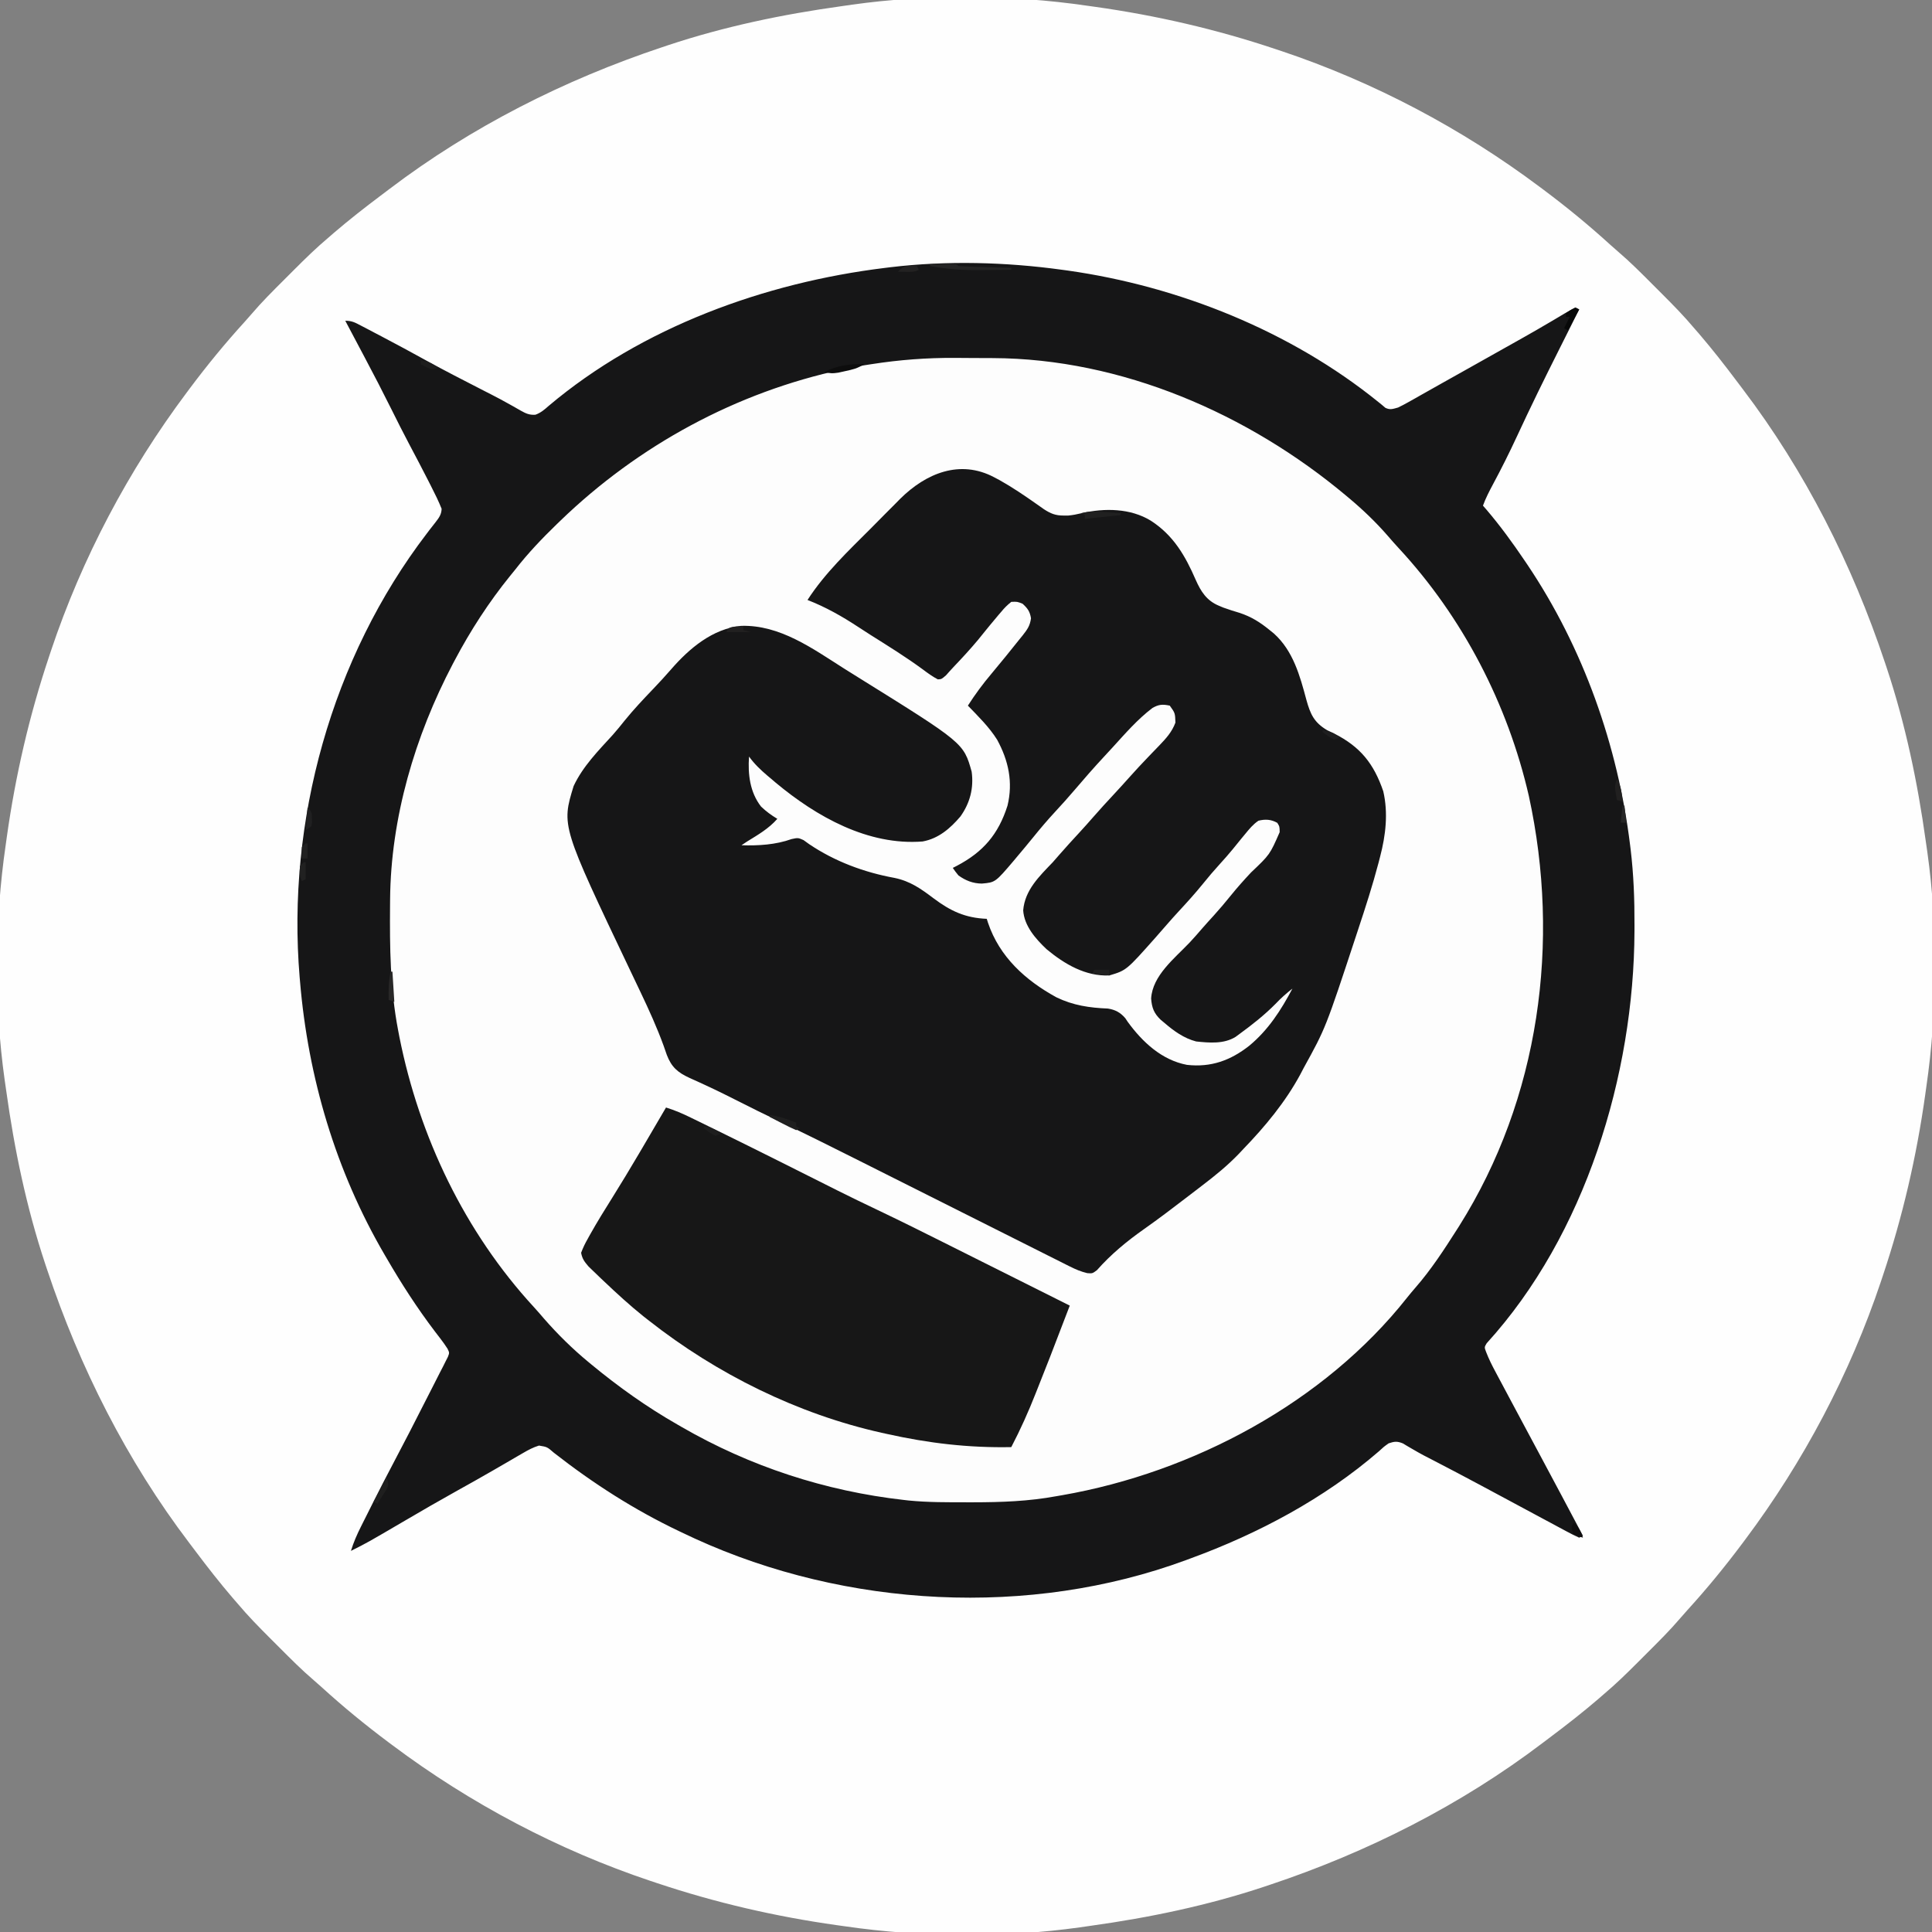 <?xml version="1.0" encoding="UTF-8"?>
<svg version="1.1" xmlns="http://www.w3.org/2000/svg" width="1024" height="1024">
<rect width="100%" height="100%" fill="#808080" stroke="none"/>
<path d="M0 0 C1.439 0.201 2.878 0.402 4.318 0.602 C36.979 5.195 68.715 12.523 100 23 C101.043 23.346 102.087 23.692 103.162 24.049 C152.137 40.457 198.689 65.063 240 96 C240.731 96.545 241.462 97.091 242.215 97.653 C254.457 106.816 266.187 116.427 277.488 126.734 C278.843 127.956 280.203 129.172 281.595 130.35 C287.971 135.78 293.847 141.696 299.755 147.624 C301.559 149.434 303.368 151.238 305.178 153.041 C310.998 158.857 316.704 164.695 322 171 C322.877 172.01 323.754 173.019 324.633 174.027 C331.494 182.04 337.968 190.302 344.3 198.738 C345.435 200.248 346.573 201.754 347.716 203.258 C380.779 246.785 405.74 296.226 423 348 C423.354 349.055 423.708 350.111 424.073 351.198 C433.98 381.074 440.377 411.757 444.706 442.897 C444.977 444.836 445.26 446.774 445.543 448.712 C451.158 488.524 450.819 533.253 445 573 C444.799 574.439 444.598 575.878 444.398 577.318 C439.805 609.979 432.477 641.715 422 673 C421.654 674.043 421.308 675.087 420.951 676.162 C404.543 725.137 379.937 771.689 349 813 C348.455 813.731 347.909 814.462 347.347 815.215 C338.184 827.457 328.573 839.187 318.266 850.488 C317.044 851.843 315.828 853.203 314.65 854.595 C309.22 860.971 303.304 866.847 297.376 872.755 C295.566 874.559 293.762 876.368 291.959 878.178 C286.143 883.998 280.305 889.704 274 895 C272.99 895.877 271.981 896.754 270.973 897.633 C262.96 904.494 254.698 910.968 246.262 917.3 C244.752 918.435 243.246 919.573 241.742 920.716 C198.215 953.779 148.774 978.74 97 996 C95.945 996.354 94.889 996.708 93.802 997.073 C63.926 1006.98 33.243 1013.377 2.103 1017.706 C0.164 1017.977 -1.774 1018.26 -3.712 1018.543 C-43.524 1024.158 -88.253 1023.819 -128 1018 C-129.439 1017.799 -130.878 1017.598 -132.318 1017.398 C-164.979 1012.805 -196.715 1005.477 -228 995 C-229.043 994.654 -230.087 994.308 -231.162 993.951 C-280.137 977.543 -326.689 952.937 -368 922 C-369.096 921.182 -369.096 921.182 -370.215 920.347 C-382.457 911.184 -394.187 901.573 -405.488 891.266 C-406.843 890.044 -408.203 888.828 -409.595 887.65 C-415.971 882.22 -421.847 876.304 -427.755 870.376 C-429.559 868.566 -431.368 866.762 -433.178 864.959 C-438.998 859.143 -444.704 853.305 -450 847 C-450.877 845.99 -451.754 844.981 -452.633 843.973 C-459.494 835.96 -465.968 827.698 -472.3 819.262 C-473.435 817.752 -474.573 816.246 -475.716 814.742 C-508.779 771.215 -533.74 721.774 -551 670 C-551.354 668.945 -551.708 667.889 -552.073 666.802 C-561.98 636.926 -568.377 606.243 -572.706 575.103 C-572.977 573.164 -573.26 571.226 -573.543 569.288 C-579.158 529.476 -578.819 484.747 -573 445 C-572.799 443.561 -572.598 442.122 -572.398 440.682 C-567.805 408.021 -560.477 376.285 -550 345 C-549.654 343.957 -549.308 342.913 -548.951 341.838 C-532.543 292.863 -507.937 246.311 -477 205 C-476.455 204.269 -475.909 203.538 -475.347 202.785 C-466.184 190.543 -456.573 178.813 -446.266 167.512 C-445.044 166.157 -443.828 164.797 -442.65 163.405 C-437.22 157.029 -431.304 151.153 -425.376 145.245 C-423.566 143.441 -421.762 141.632 -419.959 139.822 C-414.143 134.002 -408.305 128.296 -402 123 C-400.99 122.123 -399.981 121.246 -398.973 120.367 C-390.96 113.506 -382.698 107.032 -374.262 100.7 C-372.752 99.565 -371.246 98.427 -369.742 97.284 C-326.215 64.221 -276.774 39.26 -225 22 C-223.945 21.646 -222.889 21.292 -221.802 20.927 C-191.926 11.02 -161.243 4.623 -130.103 0.294 C-128.164 0.023 -126.226 -0.26 -124.288 -0.543 C-84.476 -6.158 -39.747 -5.819 0 0 Z " fill="#FEFEFE" transform="translate(576,3)"/>
<path d="M0 0 C1.478 0.201 1.478 0.201 2.987 0.406 C61.824 8.736 121.097 32.5 167.449 69.98 C168.147 70.544 168.844 71.107 169.562 71.688 C170.121 72.166 170.679 72.644 171.254 73.137 C173.809 74.4 175.273 73.732 178 73 C179.872 72.104 181.709 71.134 183.516 70.113 C184.589 69.512 185.663 68.91 186.769 68.291 C187.929 67.631 189.09 66.972 190.25 66.312 C191.46 65.632 192.67 64.952 193.88 64.272 C196.371 62.872 198.86 61.469 201.348 60.062 C205.777 57.559 210.22 55.08 214.663 52.6 C223.746 47.526 232.813 42.425 241.875 37.312 C242.811 36.785 243.748 36.257 244.713 35.714 C249.364 33.086 253.992 30.427 258.59 27.707 C259.912 26.928 259.912 26.928 261.26 26.134 C262.924 25.15 264.584 24.16 266.24 23.161 C268.126 22.047 270.059 21.014 272 20 C272.66 20.33 273.32 20.66 274 21 C273.255 22.489 272.511 23.978 271.766 25.467 C271.071 26.858 270.376 28.249 269.681 29.64 C267.521 33.963 265.356 38.282 263.184 42.598 C255.535 57.812 248.043 73.098 240.887 88.551 C236.94 97.062 232.766 105.405 228.324 113.671 C226.334 117.387 224.446 121.028 223 125 C223.583 125.669 224.165 126.338 224.766 127.027 C232.104 135.624 238.673 144.638 245 154 C245.482 154.709 245.964 155.419 246.46 156.15 C276.196 200.345 294.519 252.27 301 305 C301.087 305.707 301.174 306.414 301.264 307.143 C302.882 320.611 303.365 333.942 303.312 347.5 C303.31 348.504 303.308 349.508 303.306 350.542 C303.045 426.734 277.195 511.644 224.984 568.938 C223.703 571.05 223.703 571.05 224.713 573.689 C226.11 577.283 227.782 580.651 229.605 584.039 C230.139 585.044 230.139 585.044 230.683 586.068 C231.847 588.256 233.017 590.441 234.188 592.625 C235.006 594.161 235.824 595.697 236.642 597.234 C239.089 601.826 241.544 606.413 244 611 C244.681 612.272 245.361 613.544 246.042 614.816 C248.476 619.364 250.911 623.912 253.351 628.457 C260.947 642.613 268.472 656.807 276 671 C275.34 671.33 274.68 671.66 274 672 C271.708 670.973 269.552 669.887 267.352 668.688 C266.676 668.327 266 667.967 265.304 667.596 C263.073 666.405 260.849 665.202 258.625 664 C257.077 663.171 255.53 662.343 253.981 661.515 C250.056 659.415 246.136 657.306 242.217 655.194 C238.922 653.419 235.623 651.651 232.324 649.883 C231.732 649.565 231.139 649.248 230.528 648.92 C229.654 648.452 229.654 648.452 228.763 647.974 C226.471 646.746 224.179 645.516 221.887 644.285 C213.531 639.802 205.14 635.389 196.718 631.03 C195.433 630.363 195.433 630.363 194.121 629.684 C192.87 629.039 192.87 629.039 191.593 628.382 C189.735 627.392 187.9 626.357 186.083 625.293 C185.118 624.734 184.154 624.174 183.16 623.598 C182.291 623.078 181.423 622.559 180.528 622.024 C177.494 620.795 176.073 620.977 173 622 C170.415 623.845 170.415 623.845 167.812 626.25 C138.863 651.293 103.814 669.903 68 683 C67.217 683.292 66.434 683.583 65.628 683.884 C-17.323 714.507 -114.473 709.115 -194.551 672.559 C-196.369 671.71 -198.186 670.857 -200 670 C-200.922 669.566 -201.844 669.131 -202.794 668.684 C-226.753 657.294 -248.593 643.286 -269.461 626.961 C-272.986 623.896 -272.986 623.896 -277.329 623.181 C-280.432 624.133 -282.929 625.47 -285.734 627.105 C-286.853 627.752 -287.972 628.399 -289.124 629.065 C-290.333 629.772 -291.541 630.48 -292.75 631.188 C-294.647 632.287 -296.545 633.384 -298.443 634.481 C-299.736 635.229 -301.029 635.977 -302.321 636.725 C-308.426 640.26 -314.584 643.698 -320.75 647.125 C-330.044 652.303 -339.249 657.619 -348.425 663.003 C-368.369 674.685 -368.369 674.685 -377 679 C-375.605 674.473 -373.789 670.299 -371.656 666.082 C-371.163 665.097 -371.163 665.097 -370.661 664.092 C-369.963 662.7 -369.264 661.309 -368.562 659.919 C-367.527 657.866 -366.497 655.809 -365.469 653.752 C-361.814 646.461 -358.078 639.217 -354.266 632.008 C-348.704 621.482 -343.254 610.902 -337.882 600.279 C-336.779 598.104 -335.669 595.934 -334.554 593.766 C-332.922 590.592 -331.31 587.409 -329.703 584.223 C-328.947 582.768 -328.947 582.768 -328.176 581.284 C-327.504 579.935 -327.504 579.935 -326.817 578.559 C-326.417 577.772 -326.016 576.986 -325.603 576.175 C-324.765 573.979 -324.765 573.979 -325.813 571.82 C-326.977 570.036 -328.165 568.322 -329.469 566.637 C-329.952 566.005 -330.436 565.373 -330.934 564.722 C-331.451 564.051 -331.968 563.379 -332.5 562.688 C-341.877 550.327 -350.217 537.414 -358 524 C-358.392 523.332 -358.783 522.664 -359.187 521.976 C-385.077 477.6 -399.728 428.057 -404 377 C-404.059 376.319 -404.119 375.637 -404.18 374.935 C-411.116 292.299 -387.268 205.711 -336.703 139.664 C-336.184 138.981 -335.666 138.298 -335.131 137.594 C-334.156 136.319 -333.167 135.055 -332.162 133.805 C-330.329 131.422 -329.02 129.719 -328.934 126.656 C-330.556 122.615 -332.451 118.749 -334.438 114.875 C-334.885 113.991 -335.332 113.107 -335.793 112.197 C-339.184 105.524 -342.668 98.9 -346.177 92.289 C-349.378 86.238 -352.456 80.131 -355.5 74 C-360.122 64.698 -364.894 55.486 -369.77 46.315 C-371.058 43.892 -372.342 41.466 -373.625 39.039 C-375.748 35.025 -377.873 31.012 -380 27 C-376.4 27 -374.756 27.977 -371.574 29.641 C-369.932 30.495 -369.932 30.495 -368.257 31.367 C-367.067 31.994 -365.877 32.622 -364.688 33.25 C-363.455 33.895 -362.222 34.54 -360.989 35.184 C-352.823 39.463 -344.723 43.858 -336.649 48.309 C-327.265 53.455 -317.747 58.339 -308.222 63.218 C-307.6 63.537 -306.979 63.856 -306.339 64.184 C-305.101 64.819 -303.862 65.451 -302.623 66.082 C-299.343 67.759 -296.106 69.488 -292.898 71.299 C-292.224 71.674 -291.55 72.05 -290.855 72.437 C-289.565 73.158 -288.282 73.892 -287.006 74.638 C-284.233 76.18 -282.42 77.027 -279.216 76.821 C-276.312 75.745 -274.506 74.177 -272.188 72.125 C-222.792 30.425 -157.515 6.773 -94 -1 C-93.051 -1.119 -92.102 -1.237 -91.125 -1.359 C-61.072 -4.941 -29.937 -4.135 0 0 Z " fill="#FDFDFD" transform="translate(563,143)"/>
<path d="M0 0 C1.478 0.201 1.478 0.201 2.987 0.406 C61.824 8.736 121.097 32.5 167.449 69.98 C168.147 70.544 168.844 71.107 169.562 71.688 C170.121 72.166 170.679 72.644 171.254 73.137 C173.809 74.4 175.273 73.732 178 73 C179.872 72.104 181.709 71.134 183.516 70.113 C184.589 69.512 185.663 68.91 186.769 68.291 C187.929 67.631 189.09 66.972 190.25 66.312 C191.46 65.632 192.67 64.952 193.88 64.272 C196.371 62.872 198.86 61.469 201.348 60.062 C205.777 57.559 210.22 55.08 214.663 52.6 C223.746 47.526 232.813 42.425 241.875 37.312 C242.811 36.785 243.748 36.257 244.713 35.714 C249.364 33.086 253.992 30.427 258.59 27.707 C259.912 26.928 259.912 26.928 261.26 26.134 C262.924 25.15 264.584 24.16 266.24 23.161 C268.126 22.047 270.059 21.014 272 20 C272.66 20.33 273.32 20.66 274 21 C273.255 22.489 272.511 23.978 271.766 25.467 C271.071 26.858 270.376 28.249 269.681 29.64 C267.521 33.963 265.356 38.282 263.184 42.598 C255.535 57.812 248.043 73.098 240.887 88.551 C236.94 97.062 232.766 105.405 228.324 113.671 C226.334 117.387 224.446 121.028 223 125 C223.583 125.669 224.165 126.338 224.766 127.027 C232.104 135.624 238.673 144.638 245 154 C245.482 154.709 245.964 155.419 246.46 156.15 C276.196 200.345 294.519 252.27 301 305 C301.087 305.707 301.174 306.414 301.264 307.143 C302.882 320.611 303.365 333.942 303.312 347.5 C303.31 348.504 303.308 349.508 303.306 350.542 C303.045 426.734 277.195 511.644 224.984 568.938 C223.703 571.05 223.703 571.05 224.713 573.689 C226.11 577.283 227.782 580.651 229.605 584.039 C230.139 585.044 230.139 585.044 230.683 586.068 C231.847 588.256 233.017 590.441 234.188 592.625 C235.006 594.161 235.824 595.697 236.642 597.234 C239.089 601.826 241.544 606.413 244 611 C244.681 612.272 245.361 613.544 246.042 614.816 C248.476 619.364 250.911 623.912 253.351 628.457 C260.947 642.613 268.472 656.807 276 671 C275.34 671.33 274.68 671.66 274 672 C271.708 670.973 269.552 669.887 267.352 668.688 C266.676 668.327 266 667.967 265.304 667.596 C263.073 666.405 260.849 665.202 258.625 664 C257.077 663.171 255.53 662.343 253.981 661.515 C250.056 659.415 246.136 657.306 242.217 655.194 C238.922 653.419 235.623 651.651 232.324 649.883 C231.732 649.565 231.139 649.248 230.528 648.92 C229.654 648.452 229.654 648.452 228.763 647.974 C226.471 646.746 224.179 645.516 221.887 644.285 C213.531 639.802 205.14 635.389 196.718 631.03 C195.433 630.363 195.433 630.363 194.121 629.684 C192.87 629.039 192.87 629.039 191.593 628.382 C189.735 627.392 187.9 626.357 186.083 625.293 C185.118 624.734 184.154 624.174 183.16 623.598 C182.291 623.078 181.423 622.559 180.528 622.024 C177.494 620.795 176.073 620.977 173 622 C170.415 623.845 170.415 623.845 167.812 626.25 C138.863 651.293 103.814 669.903 68 683 C67.217 683.292 66.434 683.583 65.628 683.884 C-17.323 714.507 -114.473 709.115 -194.551 672.559 C-196.369 671.71 -198.186 670.857 -200 670 C-200.922 669.566 -201.844 669.131 -202.794 668.684 C-226.753 657.294 -248.593 643.286 -269.461 626.961 C-272.986 623.896 -272.986 623.896 -277.329 623.181 C-280.432 624.133 -282.929 625.47 -285.734 627.105 C-286.853 627.752 -287.972 628.399 -289.124 629.065 C-290.333 629.772 -291.541 630.48 -292.75 631.188 C-294.647 632.287 -296.545 633.384 -298.443 634.481 C-299.736 635.229 -301.029 635.977 -302.321 636.725 C-308.426 640.26 -314.584 643.698 -320.75 647.125 C-330.044 652.303 -339.249 657.619 -348.425 663.003 C-368.369 674.685 -368.369 674.685 -377 679 C-375.605 674.473 -373.789 670.299 -371.656 666.082 C-371.163 665.097 -371.163 665.097 -370.661 664.092 C-369.963 662.7 -369.264 661.309 -368.562 659.919 C-367.527 657.866 -366.497 655.809 -365.469 653.752 C-361.814 646.461 -358.078 639.217 -354.266 632.008 C-348.704 621.482 -343.254 610.902 -337.882 600.279 C-336.779 598.104 -335.669 595.934 -334.554 593.766 C-332.922 590.592 -331.31 587.409 -329.703 584.223 C-328.947 582.768 -328.947 582.768 -328.176 581.284 C-327.504 579.935 -327.504 579.935 -326.817 578.559 C-326.417 577.772 -326.016 576.986 -325.603 576.175 C-324.765 573.979 -324.765 573.979 -325.813 571.82 C-326.977 570.036 -328.165 568.322 -329.469 566.637 C-329.952 566.005 -330.436 565.373 -330.934 564.722 C-331.451 564.051 -331.968 563.379 -332.5 562.688 C-341.877 550.327 -350.217 537.414 -358 524 C-358.392 523.332 -358.783 522.664 -359.187 521.976 C-385.077 477.6 -399.728 428.057 -404 377 C-404.059 376.319 -404.119 375.637 -404.18 374.935 C-411.116 292.299 -387.268 205.711 -336.703 139.664 C-336.184 138.981 -335.666 138.298 -335.131 137.594 C-334.156 136.319 -333.167 135.055 -332.162 133.805 C-330.329 131.422 -329.02 129.719 -328.934 126.656 C-330.556 122.615 -332.451 118.749 -334.438 114.875 C-334.885 113.991 -335.332 113.107 -335.793 112.197 C-339.184 105.524 -342.668 98.9 -346.177 92.289 C-349.378 86.238 -352.456 80.131 -355.5 74 C-360.122 64.698 -364.894 55.486 -369.77 46.315 C-371.058 43.892 -372.342 41.466 -373.625 39.039 C-375.748 35.025 -377.873 31.012 -380 27 C-376.4 27 -374.756 27.977 -371.574 29.641 C-369.932 30.495 -369.932 30.495 -368.257 31.367 C-367.067 31.994 -365.877 32.622 -364.688 33.25 C-363.455 33.895 -362.222 34.54 -360.989 35.184 C-352.823 39.463 -344.723 43.858 -336.649 48.309 C-327.265 53.455 -317.747 58.339 -308.222 63.218 C-307.6 63.537 -306.979 63.856 -306.339 64.184 C-305.101 64.819 -303.862 65.451 -302.623 66.082 C-299.343 67.759 -296.106 69.488 -292.898 71.299 C-292.224 71.674 -291.55 72.05 -290.855 72.437 C-289.565 73.158 -288.282 73.892 -287.006 74.638 C-284.233 76.18 -282.42 77.027 -279.216 76.821 C-276.312 75.745 -274.506 74.177 -272.188 72.125 C-222.792 30.425 -157.515 6.773 -94 -1 C-93.051 -1.119 -92.102 -1.237 -91.125 -1.359 C-61.072 -4.941 -29.937 -4.135 0 0 Z M-101 50 C-102.249 50.194 -103.498 50.387 -104.785 50.586 C-107.641 51.068 -110.475 51.603 -113.312 52.188 C-114.829 52.497 -114.829 52.497 -116.376 52.813 C-172.724 64.818 -224.625 93.06 -266 133 C-266.618 133.596 -267.236 134.192 -267.873 134.806 C-275.789 142.485 -283.226 150.278 -290 159 C-290.853 160.054 -291.709 161.106 -292.566 162.156 C-303.881 176.119 -313.602 191.12 -322 207 C-322.34 207.641 -322.68 208.282 -323.03 208.943 C-343.052 247.063 -355.881 290.468 -356.238 333.703 C-356.248 334.691 -356.258 335.679 -356.268 336.697 C-356.445 359.105 -356.235 380.921 -352 403 C-351.764 404.231 -351.528 405.462 -351.285 406.73 C-340.743 459.586 -316.661 509.99 -280.035 549.781 C-278.205 551.777 -276.442 553.812 -274.688 555.875 C-267.455 564.167 -259.49 572.002 -251 579 C-250.497 579.417 -249.994 579.834 -249.476 580.263 C-235.135 592.098 -220.151 602.781 -204 612 C-203.265 612.426 -202.53 612.853 -201.772 613.292 C-165.566 634.225 -125.544 647.317 -84 652 C-83.17 652.096 -82.34 652.191 -81.485 652.29 C-71.104 653.323 -60.672 653.244 -50.25 653.25 C-48.742 653.251 -48.742 653.251 -47.204 653.252 C-32.232 653.236 -17.757 652.726 -3 650 C-1.512 649.743 -1.512 649.743 0.006 649.48 C69.165 637.426 138.804 600.474 182.844 544.707 C184.283 542.901 185.763 541.126 187.281 539.387 C195.513 529.939 202.274 519.551 209 509 C209.697 507.907 209.697 507.907 210.407 506.792 C253.026 439.085 264.199 356.353 247.328 278.916 C236.183 230.285 212.247 184.052 178.27 147.453 C176.275 145.298 174.347 143.105 172.438 140.875 C166.173 133.684 159.31 127.115 152 121 C151.46 120.546 150.92 120.093 150.364 119.625 C98.591 76.287 31.516 47.087 -36.703 46.797 C-37.783 46.791 -38.864 46.785 -39.977 46.78 C-42.252 46.77 -44.528 46.764 -46.804 46.76 C-50.2 46.75 -53.596 46.719 -56.992 46.688 C-71.88 46.615 -86.291 47.71 -101 50 Z " fill="#161617" transform="translate(563,143)"/>
<path d="M0 0 C0.897 0.474 1.794 0.949 2.719 1.438 C9.62 5.296 16.108 9.723 22.569 14.268 C23.216 14.722 23.864 15.176 24.531 15.645 C25.104 16.05 25.677 16.456 26.268 16.874 C29.821 19.183 32.422 20.277 36.688 20.25 C37.869 20.258 37.869 20.258 39.074 20.266 C41.59 20.037 43.776 19.605 46.219 19.012 C58.397 16.193 72.181 16.34 83 23 C94.985 30.768 101.207 41.558 106.768 54.363 C109.508 60.534 112.571 65.373 119.062 68.062 C119.839 68.387 120.615 68.712 121.414 69.047 C124.227 70.084 127.069 70.942 129.938 71.812 C136.182 73.852 140.943 76.85 146 81 C146.71 81.574 147.421 82.147 148.152 82.738 C158.393 91.917 161.995 105.16 165.428 118.004 C167.512 125.496 169.483 129.922 176.418 134.02 C177.671 134.625 178.927 135.222 180.188 135.812 C194.068 142.858 201.133 151.725 206.156 166.371 C208.838 177.904 207.455 189.77 204.477 201.094 C204.212 202.124 203.946 203.155 203.673 204.217 C200.538 216.146 196.753 227.858 192.875 239.562 C192.504 240.689 192.133 241.816 191.751 242.976 C175.615 291.941 175.615 291.941 164 313 C163.403 314.142 162.806 315.284 162.191 316.461 C154.247 331.16 143.567 344.016 132 356 C130.805 357.272 130.805 357.272 129.586 358.57 C123.58 364.811 117.024 370.142 110.146 375.368 C107.732 377.204 105.329 379.053 102.926 380.902 C95.158 386.866 87.384 392.801 79.375 398.438 C70.163 404.94 61.872 411.763 54.387 420.227 C52 422 52 422 49.228 421.785 C45.829 420.958 43.09 419.79 39.966 418.22 C39.39 417.933 38.813 417.646 38.218 417.35 C36.297 416.392 34.381 415.422 32.465 414.452 C31.083 413.759 29.701 413.068 28.318 412.377 C24.566 410.499 20.818 408.611 17.071 406.722 C13.127 404.735 9.177 402.758 5.228 400.78 C-2.273 397.02 -9.771 393.253 -17.267 389.482 C-30.619 382.767 -43.979 376.065 -57.339 369.365 C-62.012 367.021 -66.682 364.674 -71.352 362.325 C-86.318 354.798 -101.301 347.329 -116.445 340.164 C-122.388 337.353 -128.26 334.408 -134.125 331.438 C-140.436 328.248 -146.749 325.088 -153.172 322.129 C-154.618 321.46 -154.618 321.46 -156.093 320.778 C-157.892 319.952 -159.695 319.136 -161.504 318.334 C-167.744 315.465 -171.08 312.65 -173.578 306.113 C-174.139 304.514 -174.696 302.914 -175.25 301.312 C-178.798 291.562 -183.041 282.232 -187.5 272.875 C-188.192 271.421 -188.884 269.966 -189.575 268.512 C-190.637 266.28 -191.7 264.049 -192.763 261.818 C-229.448 184.767 -229.448 184.767 -222.969 163.637 C-218.099 153.207 -209.899 144.918 -202.223 136.504 C-200.038 134.043 -197.985 131.513 -195.938 128.938 C-191.202 123.075 -186.05 117.638 -180.847 112.189 C-177.601 108.786 -174.413 105.359 -171.336 101.801 C-161.707 90.709 -149.345 80.223 -134.16 78.719 C-113.634 78.085 -96.236 90.799 -79.606 101.351 C-77.149 102.906 -74.682 104.444 -72.211 105.977 C-16.275 140.769 -16.275 140.769 -12 156 C-10.819 164.685 -12.874 172.612 -17.953 179.742 C-23.338 186.087 -29.597 191.476 -38 193 C-66.916 195.252 -94.185 179.892 -115.855 161.84 C-116.563 161.233 -117.271 160.626 -118 160 C-118.739 159.383 -119.477 158.765 -120.238 158.129 C-123.914 155.004 -127.145 151.925 -130 148 C-130.66 157.319 -129.549 166.888 -123.625 174.5 C-120.871 177.123 -118.244 179.038 -115 181 C-119.551 186.179 -125.166 189.415 -131 193 C-131.99 193.66 -132.98 194.32 -134 195 C-125.116 195.306 -115.846 194.741 -107.434 191.719 C-104 191 -104 191 -101.105 192.273 C-100.143 192.967 -99.18 193.66 -98.188 194.375 C-84.618 203.564 -68.941 209.385 -52.875 212.312 C-44.579 214.021 -38.889 218.064 -32.227 223.094 C-23.143 229.913 -15.435 233.513 -4 234 C-3.781 234.69 -3.562 235.379 -3.336 236.09 C2.762 254.162 16.486 266.601 32.918 275.598 C41.825 279.906 50.426 281.152 60.238 281.559 C64.167 282.186 66.854 283.663 69.449 286.691 C69.858 287.309 70.266 287.926 70.688 288.562 C78.462 299.235 88.681 308.854 102.107 311.399 C114.885 312.825 125.242 309.065 135.224 301.189 C145.287 292.815 151.949 282.427 158 271 C154.765 273.506 151.869 276.089 149.062 279.062 C143.188 284.996 136.737 290.089 130 295 C129.291 295.523 128.582 296.047 127.852 296.586 C121.646 300.407 113.995 299.739 107 299 C100.463 297.309 95.051 293.373 90 289 C89.395 288.499 88.791 287.997 88.168 287.48 C84.623 284.068 83.493 281.164 83.125 276.25 C83.838 264.027 95.575 254.95 103.561 246.532 C105.891 244.052 108.115 241.487 110.336 238.91 C112.315 236.638 114.346 234.415 116.375 232.188 C119.466 228.768 122.425 225.28 125.312 221.688 C128.742 217.442 132.334 213.417 136.062 209.438 C146.044 199.966 146.044 199.966 151.25 188.062 C151.212 185.099 151.212 185.099 150 183.125 C146.679 181.257 143.614 181.095 140 182 C137.163 183.906 135.153 186.367 133 189 C132.3 189.846 131.6 190.691 130.879 191.562 C129.351 193.427 127.832 195.298 126.32 197.176 C124.117 199.858 121.84 202.436 119.5 205 C116.423 208.375 113.489 211.818 110.625 215.375 C106.462 220.52 102.052 225.38 97.555 230.23 C95.499 232.459 93.484 234.708 91.5 237 C90.335 238.335 89.168 239.668 88 241 C87.18 241.937 86.36 242.874 85.516 243.84 C70.022 261.302 70.022 261.302 61 264 C48.339 264.575 37.217 257.985 27.734 250.121 C21.94 244.648 15.853 237.789 15.312 229.5 C16.202 218.713 23.899 211.415 31 204 C32.155 202.696 33.302 201.384 34.438 200.062 C37.868 196.113 41.411 192.268 44.955 188.42 C47.487 185.665 49.99 182.893 52.438 180.062 C56.023 175.927 59.745 171.923 63.466 167.909 C66.424 164.716 69.354 161.501 72.25 158.25 C75.109 155.043 78.032 151.911 81.008 148.812 C81.725 148.062 82.443 147.311 83.183 146.538 C84.617 145.041 86.058 143.549 87.505 142.063 C91.101 138.304 94.153 134.962 96 130 C95.83 124.937 95.83 124.937 93 121 C89.223 120.213 87.215 120.309 83.844 122.227 C75.952 128.198 69.423 135.767 62.779 143.052 C61.201 144.78 59.612 146.498 58.016 148.211 C52.691 153.951 47.552 159.816 42.486 165.783 C39.178 169.666 35.785 173.451 32.312 177.188 C28.152 181.673 24.233 186.309 20.387 191.066 C17.584 194.512 14.744 197.922 11.875 201.312 C11.396 201.887 10.917 202.462 10.424 203.054 C0.526 214.696 0.526 214.696 -6.625 215.312 C-11.344 215.252 -15.177 213.746 -19 211 C-20.73 208.859 -20.73 208.859 -22 207 C-21.287 206.636 -20.574 206.273 -19.84 205.898 C-5.933 198.599 2.168 189.222 7 174 C10.004 161.56 7.537 150.136 1.5 139.062 C-2.744 132.322 -8.482 126.697 -14 121 C-10.154 115.001 -6.039 109.436 -1.438 104 C3.56 97.986 8.533 91.953 13.375 85.812 C13.94 85.118 14.506 84.424 15.088 83.709 C17.537 80.567 18.904 78.7 19.453 74.688 C18.843 71.068 17.691 69.479 15 67 C12.178 65.869 12.178 65.869 9 66 C6.848 67.721 5.398 69.156 3.688 71.25 C2.975 72.074 2.975 72.074 2.248 72.914 C0.808 74.591 -0.6 76.29 -2 78 C-2.755 78.922 -3.511 79.843 -4.289 80.793 C-5.732 82.569 -7.17 84.347 -8.605 86.129 C-12.753 91.102 -17.152 95.859 -21.623 100.542 C-22.982 101.981 -24.296 103.463 -25.609 104.945 C-28 107 -28 107 -29.945 107.074 C-32.812 105.575 -35.284 103.754 -37.875 101.812 C-46.768 95.279 -56.12 89.486 -65.456 83.613 C-67.685 82.2 -69.898 80.768 -72.102 79.316 C-80.684 73.665 -89.405 68.73 -99 65 C-89.864 50.824 -77.419 39.046 -65.554 27.184 C-62.862 24.487 -60.187 21.775 -57.512 19.062 C-55.777 17.322 -54.041 15.582 -52.305 13.844 C-51.519 13.044 -50.733 12.244 -49.924 11.419 C-36.272 -2.122 -18.235 -9.695 0 0 Z " fill="#161617" transform="translate(527,253)"/>
<path d="M0 0 C4.586 1.418 8.849 3.256 13.148 5.367 C14.206 5.881 14.206 5.881 15.284 6.406 C17.65 7.558 20.012 8.716 22.375 9.875 C24.069 10.702 25.763 11.53 27.457 12.357 C38.073 17.553 48.656 22.814 59.227 28.102 C59.836 28.406 60.446 28.711 61.074 29.025 C67.732 32.357 74.388 35.694 81.041 39.039 C82.764 39.904 82.764 39.904 84.523 40.786 C86.634 41.846 88.744 42.907 90.852 43.97 C97.844 47.477 104.888 50.863 111.949 54.226 C123.345 59.657 134.649 65.26 145.934 70.918 C147.918 71.911 149.903 72.905 151.888 73.898 C157.026 76.468 162.163 79.042 167.3 81.616 C172.576 84.259 177.854 86.9 183.131 89.541 C193.422 94.692 203.711 99.845 214 105 C202.839 134.115 202.839 134.115 197.649 147.146 C197.083 148.569 196.52 149.993 195.96 151.418 C192.107 161.219 187.877 170.661 183 180 C160.346 180.438 139.114 177.93 117 173 C115.671 172.708 115.671 172.708 114.316 172.41 C69.672 162.449 26.886 141.2 -9 113 C-9.984 112.23 -10.967 111.461 -11.98 110.668 C-19.311 104.797 -26.193 98.463 -33 92 C-33.5 91.528 -34.001 91.056 -34.517 90.57 C-35.916 89.244 -37.302 87.904 -38.688 86.562 C-39.475 85.801 -40.263 85.039 -41.074 84.254 C-43.222 81.74 -44.382 80.266 -45 77 C-43.957 74.253 -42.888 72.02 -41.438 69.5 C-41.028 68.759 -40.618 68.017 -40.196 67.253 C-36.438 60.553 -32.387 54.03 -28.306 47.524 C-23.628 40.063 -19.104 32.518 -14.625 24.938 C-13.971 23.832 -13.318 22.727 -12.644 21.588 C-8.405 14.407 -4.195 7.208 0 0 Z " fill="#171717" transform="translate(353,587)"/>
<path d="M0 0 C2.312 -0.027 4.625 -0.046 6.938 -0.062 C8.225 -0.074 9.513 -0.086 10.84 -0.098 C14 0 14 0 15 1 C17.071 1.158 19.147 1.251 21.223 1.316 C23.113 1.379 23.113 1.379 25.041 1.443 C26.382 1.483 27.722 1.523 29.062 1.562 C30.407 1.606 31.751 1.649 33.096 1.693 C36.397 1.8 39.698 1.902 43 2 C43 2.33 43 2.66 43 3 C38.966 3.05 34.931 3.086 30.897 3.11 C29.53 3.12 28.164 3.133 26.798 3.151 C17.657 3.265 8.988 2.702 0 1 C0 0.67 0 0.34 0 0 Z " fill="#242424" transform="translate(493,140)"/>
<path d="M0 0 C-3.378 2.252 -5.982 2.837 -9.938 3.688 C-11.163 3.959 -12.389 4.231 -13.652 4.512 C-16.625 4.945 -18.239 5.031 -21 4 C-13.734 0.723 -7.956 -0.156 0 0 Z " fill="#0D0D0D" transform="translate(458,193)"/>
<path d="M0 0 C1.111 0.078 1.111 0.078 2.244 0.158 C4.059 0.287 5.873 0.424 7.688 0.562 C7.688 0.892 7.688 1.222 7.688 1.562 C-1.718 2.553 -1.718 2.553 -11.312 3.562 C-11.312 2.902 -11.312 2.243 -11.312 1.562 C-11.973 1.232 -12.633 0.902 -13.312 0.562 C-8.821 -0.634 -4.58 -0.356 0 0 Z " fill="#202020" transform="translate(586.312,271.438)"/>
<path d="M0 0 C5.053 0.632 9.296 2.135 14 4 C14 4.66 14 5.32 14 6 C14.66 6.33 15.32 6.66 16 7 C15.01 7.495 15.01 7.495 14 8 C11.557 6.925 9.232 5.802 6.875 4.562 C6.216 4.224 5.558 3.886 4.879 3.537 C3.249 2.699 1.624 1.85 0 1 C0 0.67 0 0.34 0 0 Z " fill="#1F1F1F" transform="translate(408,591)"/>
<path d="M0 0 C1 4 1 4 -0.215 6.578 C-0.783 7.46 -1.352 8.342 -1.938 9.25 C-2.503 10.142 -3.069 11.034 -3.652 11.953 C-4.097 12.629 -4.542 13.304 -5 14 C-5.66 13.67 -6.32 13.34 -7 13 C-3.535 6.565 -3.535 6.565 0 0 Z " fill="#1F1F1F" transform="translate(205,783)"/>
<path d="M0 0 C0.33 0 0.66 0 1 0 C1.33 5.28 1.66 10.56 2 16 C1.01 15.67 0.02 15.34 -1 15 C-1.103 9.874 -1.036 5.05 0 0 Z " fill="#282727" transform="translate(207,515)"/>
<path d="M0 0 C2.325 2.325 2.295 2.847 2.312 6 C2.338 7.052 2.338 7.052 2.363 8.125 C2.183 9.053 2.183 9.053 2 10 C1.01 10.66 0.02 11.32 -1 12 C-0.67 8.04 -0.34 4.08 0 0 Z " fill="#202021" transform="translate(163,428)"/>
<path d="M0 0 C0.66 0.33 1.32 0.66 2 1 C0.02 4.63 -1.96 8.26 -4 12 C-4.66 11.67 -5.32 11.34 -6 11 C-5.01 9.02 -4.02 7.04 -3 5 C-3.66 5 -4.32 5 -5 5 C-5 4.34 -5 3.68 -5 3 C-2.625 1.312 -2.625 1.312 0 0 Z " fill="#070808" transform="translate(835,163)"/>
<path d="M0 0 C2.64 0 5.28 0 8 0 C8 0.99 8 1.98 8 3 C5.03 2.67 2.06 2.34 -1 2 C-0.67 1.34 -0.34 0.68 0 0 Z " fill="#212121" transform="translate(580,514)"/>
<path d="M0 0 C2.391 3.825 2.56 7.597 3 12 C2.01 11.67 1.02 11.34 0 11 C-1.286 3.571 -1.286 3.571 0 0 Z " fill="#212020" transform="translate(857,413)"/>
<path d="M0 0 C0 0.66 0 1.32 0 2 C1.32 2.33 2.64 2.66 4 3 C-0.29 3 -4.58 3 -9 3 C-8 1 -8 1 -6.188 0.375 C-4 0 -4 0 0 0 Z " fill="#212020" transform="translate(394,332)"/>
<path d="M0 0 C2.724 2.353 3.814 4.625 5 8 C2.562 7.25 2.562 7.25 0 6 C-0.875 4 -0.875 4 -1 2 C-0.67 1.34 -0.34 0.68 0 0 Z " fill="#0F0E0F" transform="translate(834,807)"/>
<path d="M0 0 C3.821 0.531 6.062 1.497 9 4 C6 5 6 5 2.812 3.562 C1.884 3.047 0.956 2.531 0 2 C0 1.34 0 0.68 0 0 Z " fill="#1D1D1D" transform="translate(223,191)"/>
<path d="M0 0 C0.33 0.66 0.66 1.32 1 2 C-1.405 3.203 -2.95 3.101 -5.625 3.062 C-6.851 3.049 -6.851 3.049 -8.102 3.035 C-9.041 3.018 -9.041 3.018 -10 3 C-6.934 -0.595 -4.63 -0.262 0 0 Z " fill="#232222" transform="translate(486,141)"/>
<path d="M0 0 C0.33 0 0.66 0 1 0 C1 2.97 1 5.94 1 9 C0.01 9.495 0.01 9.495 -1 10 C-2.381 7.237 -2.191 5.053 -2 2 C-1.34 1.34 -0.68 0.68 0 0 Z " fill="#212121" transform="translate(161,457)"/>
<path d="M0 0 C3.821 0.531 6.062 1.497 9 4 C8.01 4.33 7.02 4.66 6 5 C2.812 3.125 2.812 3.125 0 1 C0 0.67 0 0.34 0 0 Z " fill="#1E1E1E" transform="translate(373,597)"/>
<path d="M0 0 C0.33 0 0.66 0 1 0 C1 2.64 1 5.28 1 8 C0.01 8 -0.98 8 -2 8 C-2.125 5.125 -2.125 5.125 -2 2 C-1.34 1.34 -0.68 0.68 0 0 Z " fill="#212121" transform="translate(162,447)"/>
<path d="M0 0 C0.33 0 0.66 0 1 0 C1.33 2.97 1.66 5.94 2 9 C1.01 9 0.02 9 -1 9 C-0.67 6.03 -0.34 3.06 0 0 Z " fill="#262626" transform="translate(860,427)"/>
<path d="M0 0 C3.821 0.531 6.062 1.497 9 4 C8.01 4.33 7.02 4.66 6 5 C2.812 3.125 2.812 3.125 0 1 C0 0.67 0 0.34 0 0 Z " fill="#1E1E1F" transform="translate(701,387)"/>
</svg>
